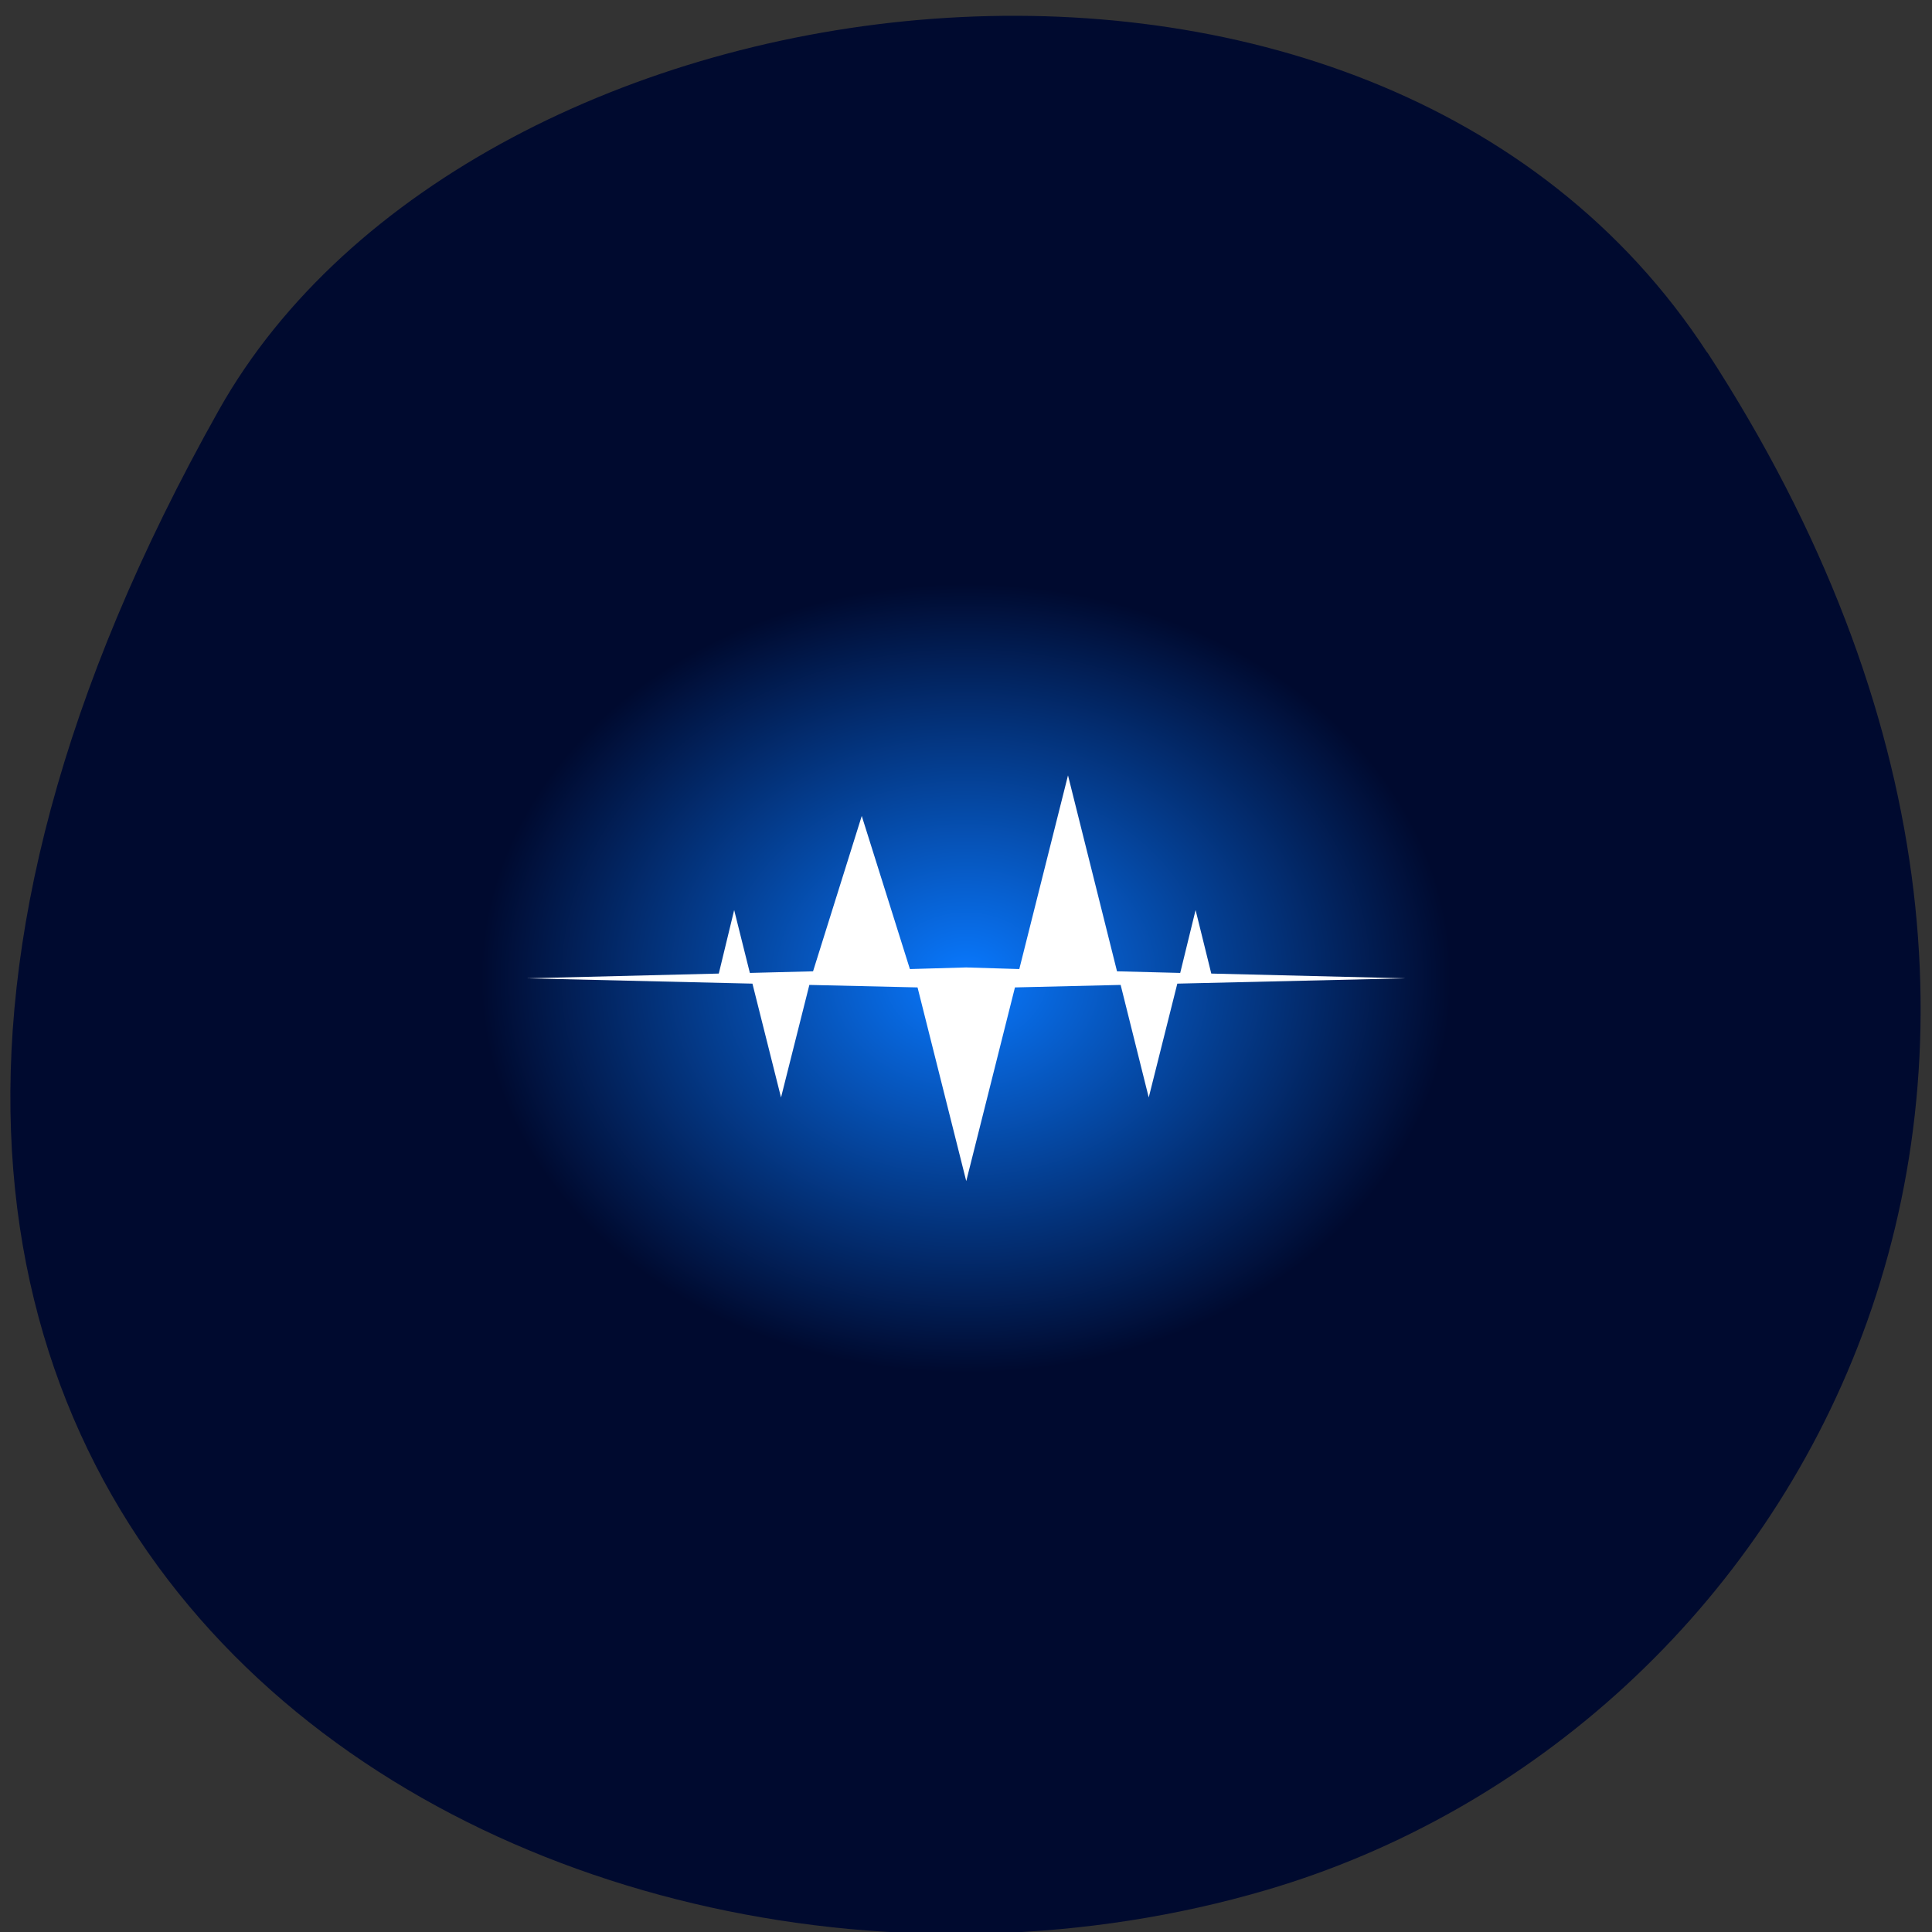 <svg xmlns="http://www.w3.org/2000/svg" viewBox="0 0 24 24"><rect x="0" y="0" width="24" height="24" fill="#333333" stroke="none"/><defs><radialGradient id="0" gradientUnits="userSpaceOnUse" cx="0" cy="0" r="1" gradientTransform="matrix(8.456 0 0 6.932 12 12.152)"><stop stop-color="#0979ff"/><stop offset="0.709" stop-color="#000a2f"/><stop offset="1" stop-color="#000a2f"/></radialGradient></defs><path d="m 21.21 4.379 c 5.84 8.98 1.129 17.16 -5.48 19.1 c -8.891 2.609 -20.961 -4.25 -13.01 -18.387 c 3.16 -5.617 14.328 -7.102 18.488 -0.711" fill="#000a2f"/><path d="m 5.48 6.809 c -2.582 2.117 -2.582 8.566 0 10.688 c 2.586 2.117 10.453 2.117 13.04 0 c 2.586 -2.117 2.586 -8.566 0 -10.688 c -1.289 -1.059 -3.902 -1.59 -6.516 -1.59 c -2.613 0 -5.227 0.531 -6.52 1.59" fill="url(#0)"/><path d="m 14.27 13.633 l 0.355 -1.414 l 2.836 -0.066 l -2.414 -0.059 l -0.195 -0.789 l -0.191 0.781 l -0.785 -0.02 l -0.609 -2.434 l -0.605 2.406 l -0.66 -0.02 l -0.699 0.02 l -0.598 -1.902 l -0.605 1.93 l -0.785 0.02 l -0.195 -0.781 l -0.191 0.789 l -2.387 0.059 l 2.805 0.066 l 0.355 1.414 l 0.352 -1.398 l 1.344 0.031 l 0.605 2.406 l 0.605 -2.406 l 1.313 -0.031" fill="#fff"/></svg>